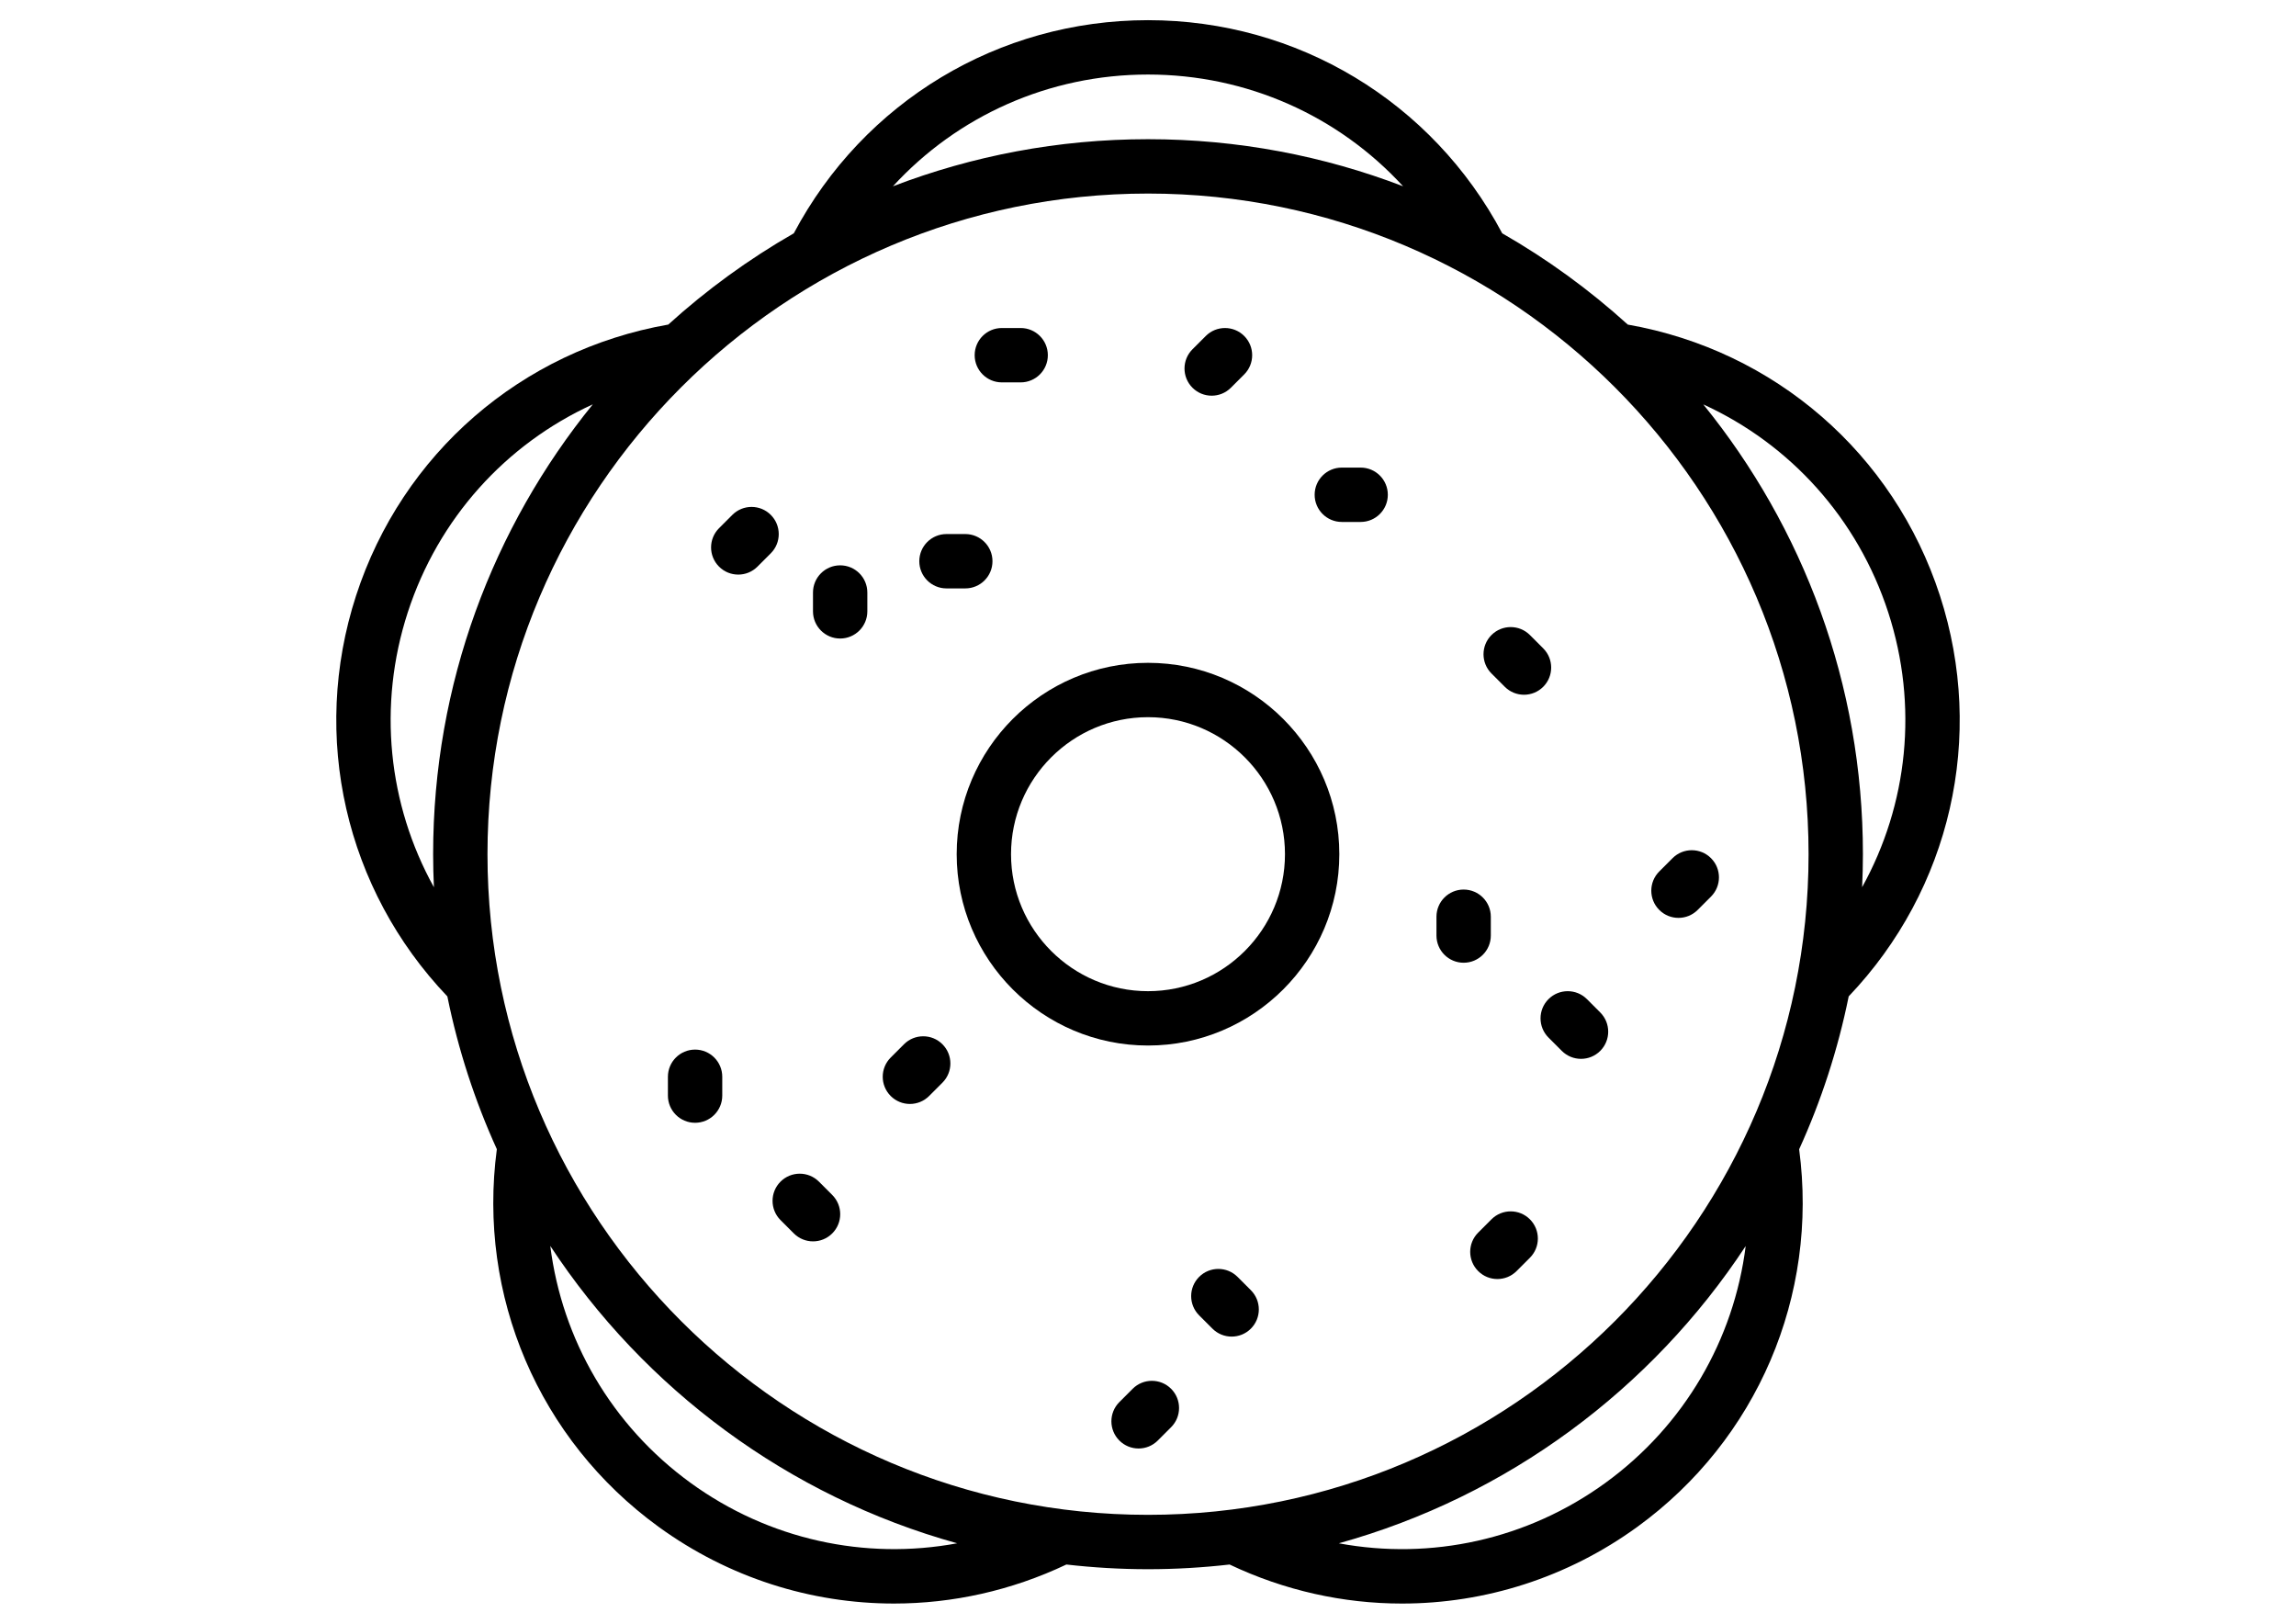 <?xml version="1.0" encoding="utf-8"?>
<!-- Generator: Adobe Illustrator 15.0.2, SVG Export Plug-In . SVG Version: 6.00 Build 0)  -->
<!DOCTYPE svg PUBLIC "-//W3C//DTD SVG 1.1//EN" "http://www.w3.org/Graphics/SVG/1.1/DTD/svg11.dtd">
<svg version="1.1" id="Capa_1" xmlns="http://www.w3.org/2000/svg" xmlns:xlink="http://www.w3.org/1999/xlink" x="0px" y="0px"
	 width="841.889px" height="595.281px" viewBox="0 0 841.889 595.281" enable-background="new 0 0 841.889 595.281"
	 xml:space="preserve">
<g>
	<path d="M677.876,365.281c37.403-39.247,50.242-95.234,33.454-146.906c-16.924-52.087-60.63-89.923-114.456-99.377
		c-14.052-12.742-29.487-23.981-46.051-33.468C525.197,37.264,475.714,7.395,420.948,7.395c-54.771,0-104.255,29.87-129.881,78.14
		c-16.555,9.484-31.982,20.719-46.027,33.454c-53.839,9.447-97.551,47.283-114.479,99.382
		c-16.792,51.683-3.944,107.677,33.473,146.924c3.959,19.54,10.096,38.299,18.147,56.01
		c-7.155,53.706,15.375,106.526,59.293,138.435c25.661,18.645,55.882,28.145,86.331,28.143c21.467-0.001,43.045-4.737,63.209-14.309
		c9.827,1.122,19.812,1.719,29.935,1.719c10.118,0,20.098-0.597,29.92-1.718c20.165,9.575,41.739,14.311,63.21,14.311
		c30.445,0,60.673-9.501,86.331-28.143c43.907-31.9,66.438-84.709,59.298-138.401C667.772,403.615,673.916,384.84,677.876,365.281z
		 M692.377,224.533c11.078,34.093,7.239,70.367-9.578,100.721c0.183-4.008,0.289-8.036,0.289-12.089
		c0-62.436-21.955-119.831-58.533-164.905C656.421,162.819,681.18,190.071,692.377,224.533z M420.948,27.324
		c36.254,0,69.837,15.141,93.531,40.969c-29.066-11.139-60.595-17.262-93.531-17.262c-32.938,0-64.47,6.125-93.535,17.266
		C351.107,42.465,384.691,27.324,420.948,27.324z M149.512,224.528c11.202-34.475,35.973-61.731,67.852-76.287
		c-36.586,45.076-58.546,102.479-58.546,164.924c0,4.062,0.105,8.1,0.29,12.116C142.277,294.923,138.431,258.635,149.512,224.528z
		 M253.188,543.618c-28.913-21.008-47.109-52.502-51.412-86.838c34.486,52.451,87.269,91.841,149.204,109.016
		C317.195,572.077,281.885,564.469,253.188,543.618z M178.747,313.165c0-133.553,108.65-242.205,242.2-242.205
		c133.557,0,242.212,108.652,242.212,242.205c0,133.55-108.655,242.198-242.212,242.198
		C287.398,555.365,178.747,446.715,178.747,313.165z M588.697,543.621c-28.699,20.852-64.008,28.459-97.791,22.179
		c61.929-17.167,114.707-56.543,149.197-108.978C635.789,491.142,617.597,522.622,588.697,543.621z"/>
	<path d="M420.948,243.002c-38.686,0-70.156,31.473-70.156,70.157c0,38.68,31.472,70.148,70.156,70.148
		c38.682,0,70.149-31.47,70.149-70.148C491.097,274.474,459.629,243.002,420.948,243.002z M420.948,363.381
		c-27.696,0-50.228-22.53-50.228-50.221c0-27.696,22.531-50.229,50.228-50.229c27.691,0,50.221,22.532,50.221,50.229
		C471.168,340.85,448.639,363.381,420.948,363.381z"/>
	<path d="M498.918,171.427h-6.903c-5.502,0-9.964,4.462-9.964,9.965s4.462,9.964,9.964,9.964h6.903c5.503,0,9.964-4.461,9.964-9.964
		S504.421,171.427,498.918,171.427z"/>
	<path d="M551.77,251.788c1.946,1.945,4.496,2.918,7.047,2.918s5.101-0.973,7.046-2.918c3.891-3.893,3.891-10.199,0-14.092
		l-4.882-4.882c-3.892-3.89-10.199-3.89-14.092,0c-3.891,3.893-3.891,10.2,0,14.093L551.77,251.788z"/>
	<path d="M444.297,145.068c2.551,0,5.101-0.973,7.046-2.918l4.882-4.881c3.891-3.893,3.891-10.2,0-14.093
		c-3.893-3.89-10.2-3.89-14.092,0l-4.882,4.882c-3.891,3.893-3.891,10.199,0,14.092
		C439.197,144.095,441.746,145.068,444.297,145.068z"/>
	<path d="M546.646,342.991v-6.904c0-5.503-4.461-9.965-9.964-9.965s-9.965,4.462-9.965,9.965v6.904c0,5.503,4.462,9.964,9.965,9.964
		S546.646,348.494,546.646,342.991z"/>
	<path d="M300.287,433.211c-3.892-3.891-10.199-3.891-14.092,0c-3.891,3.892-3.891,10.199,0,14.092l4.882,4.881
		c1.945,1.946,4.495,2.919,7.046,2.919s5.101-0.973,7.046-2.919c3.891-3.892,3.891-10.199,0-14.092L300.287,433.211z"/>
	<path d="M282.628,188.762c-3.893-3.89-10.199-3.89-14.092,0l-4.881,4.881c-3.892,3.893-3.892,10.2,0,14.092
		c1.945,1.946,4.495,2.919,7.046,2.919s5.101-0.973,7.046-2.919l4.881-4.881C286.52,198.964,286.52,192.654,282.628,188.762z"/>
	<path d="M308.068,207.261c-5.503,0-9.965,4.461-9.965,9.964v6.902c0,5.503,4.462,9.965,9.965,9.965s9.964-4.462,9.964-9.965v-6.902
		C318.031,211.722,313.571,207.261,308.068,207.261z"/>
	<path d="M546.889,447.021l-4.881,4.881c-3.892,3.893-3.892,10.2,0,14.092c1.945,1.946,4.495,2.919,7.046,2.919
		s5.101-0.973,7.046-2.919l4.881-4.881c3.892-3.893,3.892-10.2,0-14.092C557.09,443.132,550.781,443.132,546.889,447.021z"/>
	<path d="M347.05,215.719h6.903c5.503,0,9.964-4.462,9.964-9.964c0-5.503-4.461-9.965-9.964-9.965h-6.903
		c-5.503,0-9.964,4.462-9.964,9.965C337.086,211.258,341.547,215.719,347.05,215.719z"/>
	<path d="M453.784,468.127c-3.893-3.89-10.199-3.89-14.092,0c-3.892,3.893-3.892,10.2,0,14.092l4.881,4.882
		c1.946,1.945,4.495,2.918,7.046,2.918c2.552,0,5.101-0.973,7.047-2.918c3.891-3.893,3.891-10.2,0-14.093L453.784,468.127z"/>
	<path d="M254.872,384.799c-5.502,0-9.964,4.462-9.964,9.964v6.903c0,5.503,4.462,9.964,9.964,9.964
		c5.503,0,9.965-4.461,9.965-9.964v-6.903C264.837,389.26,260.375,384.799,254.872,384.799z"/>
	<path d="M331.476,382.836l-4.881,4.881c-3.892,3.893-3.892,10.2,0,14.093c1.945,1.945,4.495,2.918,7.046,2.918
		s5.101-0.973,7.046-2.918l4.882-4.882c3.891-3.893,3.891-10.199,0-14.092C341.677,378.946,335.368,378.946,331.476,382.836z"/>
	<path d="M367.353,140.187h6.904c5.503,0,9.964-4.462,9.964-9.965c0-5.502-4.461-9.964-9.964-9.964h-6.904
		c-5.503,0-9.964,4.462-9.964,9.964C357.389,135.725,361.85,140.187,367.353,140.187z"/>
	<path d="M581.89,366.299c-3.893-3.89-10.199-3.89-14.092,0c-3.892,3.893-3.892,10.199,0,14.092l4.881,4.882
		c1.946,1.945,4.495,2.918,7.046,2.918c2.552,0,5.101-0.973,7.047-2.918c3.891-3.893,3.891-10.2,0-14.093L581.89,366.299z"/>
	<path d="M615.455,336.51c2.551,0,5.1-0.974,7.046-2.919l4.881-4.881c3.892-3.893,3.892-10.2,0-14.093
		c-3.892-3.89-10.199-3.89-14.092,0l-4.882,4.882c-3.891,3.893-3.891,10.199,0,14.092
		C610.355,335.536,612.905,336.51,615.455,336.51z"/>
	<path d="M415.323,509.148l-4.881,4.882c-3.892,3.893-3.892,10.2,0,14.092c1.945,1.946,4.495,2.919,7.046,2.919
		s5.101-0.974,7.046-2.919l4.881-4.881c3.892-3.893,3.892-10.2,0-14.093C425.525,505.259,419.216,505.259,415.323,509.148z"/>
</g>
</svg>
